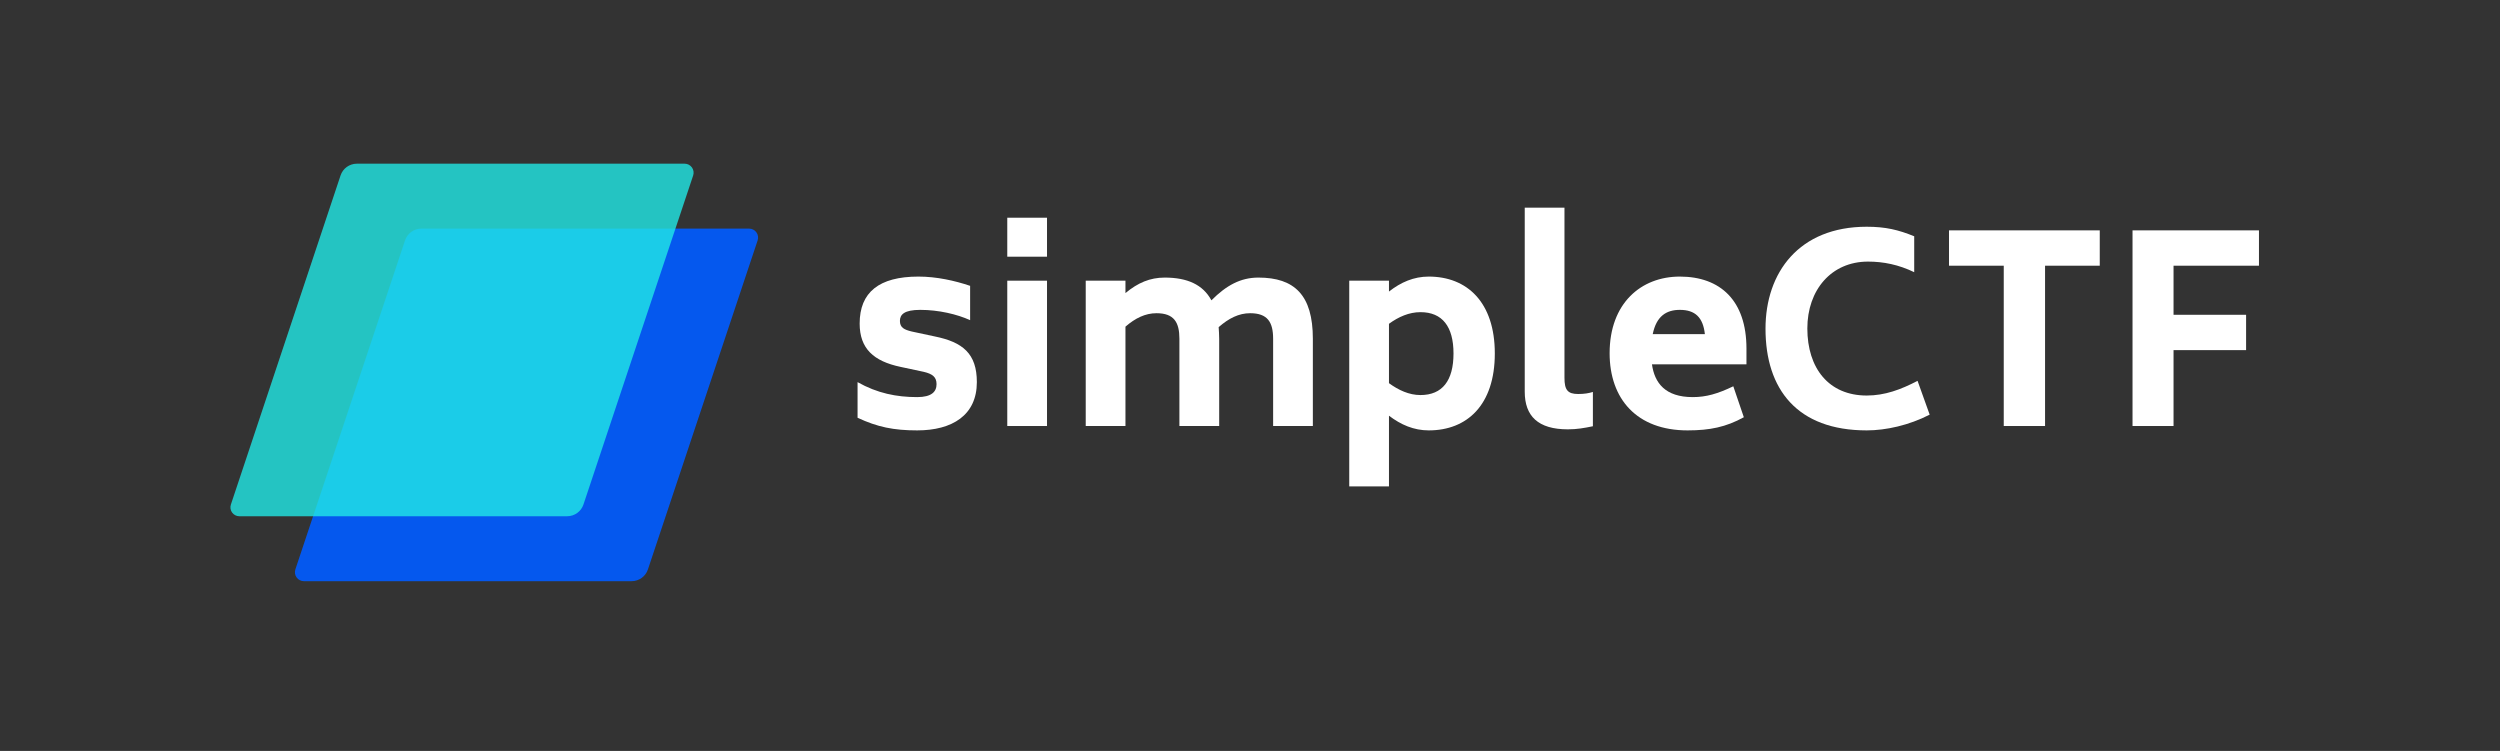 <svg xmlns="http://www.w3.org/2000/svg" xmlns:xlink="http://www.w3.org/1999/xlink" width="273" zoomAndPan="magnify" viewBox="0 0 204.75 61.5" height="82" preserveAspectRatio="xMidYMid meet" version="1.0"><rect x="0" y="0" width="204.75" height="61.5" fill="#333333" stroke="none"/><defs><filter x="0%" y="0%" width="100%" height="100%" id="16660644e3"><feColorMatrix values="0 0 0 0 1 0 0 0 0 1 0 0 0 0 1 0 0 0 1 0" color-interpolation-filters="sRGB"/></filter><g/><clipPath id="ecfd2a6c79"><path d="M 24.094 18.723 L 62.109 18.723 L 62.109 47.598 L 24.094 47.598 Z M 24.094 18.723 " clip-rule="nonzero"/></clipPath><clipPath id="90bd1ba9bf"><path d="M 34.512 18.723 L 61.355 18.723 C 61.59 18.723 61.812 18.836 61.949 19.027 C 62.086 19.215 62.125 19.461 62.051 19.688 L 53.066 46.633 C 52.875 47.211 52.336 47.598 51.73 47.598 L 24.887 47.598 C 24.648 47.598 24.43 47.484 24.293 47.293 C 24.152 47.102 24.117 46.855 24.191 46.633 L 33.172 19.688 C 33.367 19.109 33.902 18.723 34.512 18.723 Z M 34.512 18.723 " clip-rule="nonzero"/></clipPath><mask id="9a3769aa9b"><g filter="url(#16660644e3)"><rect x="-20.475" width="245.7" fill="#000000" y="-6.15" height="73.8" fill-opacity="0.8"/></g></mask><clipPath id="01930f8a69"><path d="M 0.812 0.406 L 38.824 0.406 L 38.824 29.281 L 0.812 29.281 Z M 0.812 0.406 " clip-rule="nonzero"/></clipPath><clipPath id="153df2730b"><path d="M 11.23 0.406 L 38.074 0.406 C 38.309 0.406 38.527 0.52 38.668 0.711 C 38.805 0.902 38.844 1.148 38.77 1.371 L 29.785 28.32 C 29.594 28.895 29.055 29.281 28.445 29.281 L 1.602 29.281 C 1.367 29.281 1.148 29.168 1.008 28.977 C 0.871 28.789 0.836 28.543 0.91 28.32 L 9.891 1.371 C 10.082 0.793 10.621 0.406 11.23 0.406 Z M 11.23 0.406 " clip-rule="nonzero"/></clipPath><clipPath id="0ebfef5f2b"><rect x="0" width="40" y="0" height="30"/></clipPath></defs><g clip-path="url(#ecfd2a6c79)"><g clip-path="url(#90bd1ba9bf)"><path fill="#0558ee" d="M 23.871 18.723 L 62.332 18.723 L 62.332 47.598 L 23.871 47.598 Z M 23.871 18.723 " fill-opacity="1" fill-rule="nonzero"/></g></g><g mask="url(#9a3769aa9b)"><g transform="matrix(1, 0, 0, 1, 18, 13)"><g clip-path="url(#0ebfef5f2b)"><g clip-path="url(#01930f8a69)"><g clip-path="url(#153df2730b)"><path fill="#21e8e6" d="M 0.586 0.406 L 39.051 0.406 L 39.051 29.281 L 0.586 29.281 Z M 0.586 0.406 " fill-opacity="1" fill-rule="nonzero"/></g></g></g></g></g><g fill="#ffffff" fill-opacity="1"><g transform="translate(69.242, 34.89)"><g><path d="M 5.875 0.359 C 8.75 0.359 10.762 -0.887 10.762 -3.594 C 10.762 -5.941 9.598 -6.871 7.312 -7.336 L 5.434 -7.738 C 4.82 -7.887 4.461 -8.055 4.461 -8.605 C 4.461 -9.133 4.82 -9.512 6.129 -9.512 C 7.633 -9.512 9.152 -9.152 10.211 -8.668 L 10.211 -11.48 C 8.965 -11.902 7.461 -12.238 5.98 -12.238 C 2.75 -12.238 1.164 -10.949 1.164 -8.391 C 1.164 -6.34 2.305 -5.305 4.523 -4.84 L 6.406 -4.438 C 7.125 -4.27 7.461 -4.016 7.461 -3.426 C 7.461 -2.812 7.059 -2.367 5.875 -2.367 C 4.184 -2.367 2.602 -2.684 0.992 -3.594 L 0.992 -0.676 C 2.621 0.086 3.953 0.359 5.875 0.359 Z M 5.875 0.359 "/></g></g></g><g fill="#ffffff" fill-opacity="1"><g transform="translate(80.91, 34.89)"><g><path d="M 1.586 -13.867 L 4.84 -13.867 L 4.84 -17.059 L 1.586 -17.059 Z M 1.586 0 L 4.84 0 L 4.84 -11.902 L 1.586 -11.902 Z M 1.586 0 "/></g></g></g><g fill="#ffffff" fill-opacity="1"><g transform="translate(87.335, 34.89)"><g><path d="M 15.727 -12.156 C 14.27 -12.156 13.105 -11.52 11.879 -10.293 C 11.184 -11.586 9.895 -12.156 8.055 -12.156 C 6.848 -12.156 5.855 -11.73 4.84 -10.887 L 4.84 -11.902 L 1.586 -11.902 L 1.586 0 L 4.84 0 L 4.84 -8.137 C 5.645 -8.836 6.469 -9.238 7.379 -9.238 C 8.816 -9.238 9.258 -8.496 9.258 -7.145 L 9.258 0 L 12.516 0 L 12.516 -7.145 C 12.516 -7.484 12.492 -7.801 12.473 -8.098 C 13.297 -8.816 14.121 -9.238 15.051 -9.238 C 16.488 -9.238 16.934 -8.496 16.934 -7.145 L 16.934 0 L 20.188 0 L 20.188 -7.145 C 20.188 -10.719 18.688 -12.156 15.727 -12.156 Z M 15.727 -12.156 "/></g></g></g><g fill="#ffffff" fill-opacity="1"><g transform="translate(108.917, 34.89)"><g><path d="M 8.098 -12.238 C 6.871 -12.238 5.812 -11.773 4.84 -11.012 L 4.84 -11.902 L 1.586 -11.902 L 1.586 4.945 L 4.84 4.945 L 4.84 -0.844 C 5.812 -0.105 6.871 0.359 8.098 0.359 C 11.227 0.359 13.508 -1.711 13.508 -5.941 C 13.508 -10.148 11.227 -12.238 8.098 -12.238 Z M 7.418 -2.535 C 6.488 -2.535 5.621 -2.938 4.84 -3.508 L 4.84 -8.371 C 5.621 -8.941 6.488 -9.324 7.418 -9.324 C 9.215 -9.324 10.125 -8.137 10.125 -5.941 C 10.125 -3.719 9.215 -2.535 7.418 -2.535 Z M 7.418 -2.535 "/></g></g></g><g fill="#ffffff" fill-opacity="1"><g transform="translate(123.29, 34.89)"><g><path d="M 5.117 0.273 C 5.855 0.273 6.449 0.168 7.168 0.02 L 7.168 -2.789 C 6.828 -2.684 6.469 -2.621 5.961 -2.621 C 5.094 -2.621 4.84 -2.961 4.84 -3.953 L 4.84 -17.883 L 1.586 -17.883 L 1.586 -2.812 C 1.586 -0.805 2.684 0.273 5.117 0.273 Z M 5.117 0.273 "/></g></g></g><g fill="#ffffff" fill-opacity="1"><g transform="translate(130.984, 34.89)"><g><path d="M 4.312 -5.051 L 12.051 -5.051 L 12.051 -6.34 C 12.051 -10.273 9.914 -12.238 6.594 -12.238 C 3.426 -12.238 0.844 -10.062 0.844 -5.961 C 0.844 -2.219 3.066 0.359 7.23 0.359 C 9.047 0.359 10.379 0.086 11.836 -0.719 L 10.973 -3.254 C 9.703 -2.641 8.75 -2.367 7.652 -2.367 C 5.391 -2.367 4.523 -3.531 4.312 -5.051 Z M 6.594 -9.512 C 7.844 -9.512 8.496 -8.898 8.645 -7.527 L 4.375 -7.527 C 4.672 -8.984 5.477 -9.512 6.594 -9.512 Z M 6.594 -9.512 "/></g></g></g><g fill="#ffffff" fill-opacity="1"><g transform="translate(143.751, 34.89)"><g><path d="M 9.133 0.359 C 10.719 0.359 12.598 -0.062 14.289 -0.93 L 13.297 -3.699 C 11.922 -2.98 10.613 -2.496 9.133 -2.496 C 6.023 -2.496 4.27 -4.734 4.27 -7.992 C 4.27 -11.141 6.234 -13.465 9.238 -13.465 C 10.508 -13.465 11.754 -13.211 13.023 -12.598 L 13.023 -15.539 C 11.73 -16.066 10.676 -16.32 9.133 -16.32 C 3.594 -16.32 0.844 -12.578 0.844 -7.969 C 0.844 -3 3.445 0.359 9.133 0.359 Z M 9.133 0.359 "/></g></g></g><g fill="#ffffff" fill-opacity="1"><g transform="translate(158.779, 34.89)"><g><path d="M 13.191 -16.023 L 0.844 -16.023 L 0.844 -13.129 L 5.328 -13.129 L 5.328 0 L 8.711 0 L 8.711 -13.129 L 13.191 -13.129 Z M 13.191 -16.023 "/></g></g></g><g fill="#ffffff" fill-opacity="1"><g transform="translate(172.814, 34.89)"><g><path d="M 12.195 -13.129 L 12.195 -16.023 L 1.84 -16.023 L 1.84 0 L 5.199 0 L 5.199 -6.215 L 11.141 -6.215 L 11.141 -9.109 L 5.199 -9.109 L 5.199 -13.129 Z M 12.195 -13.129 "/></g></g></g></svg>
